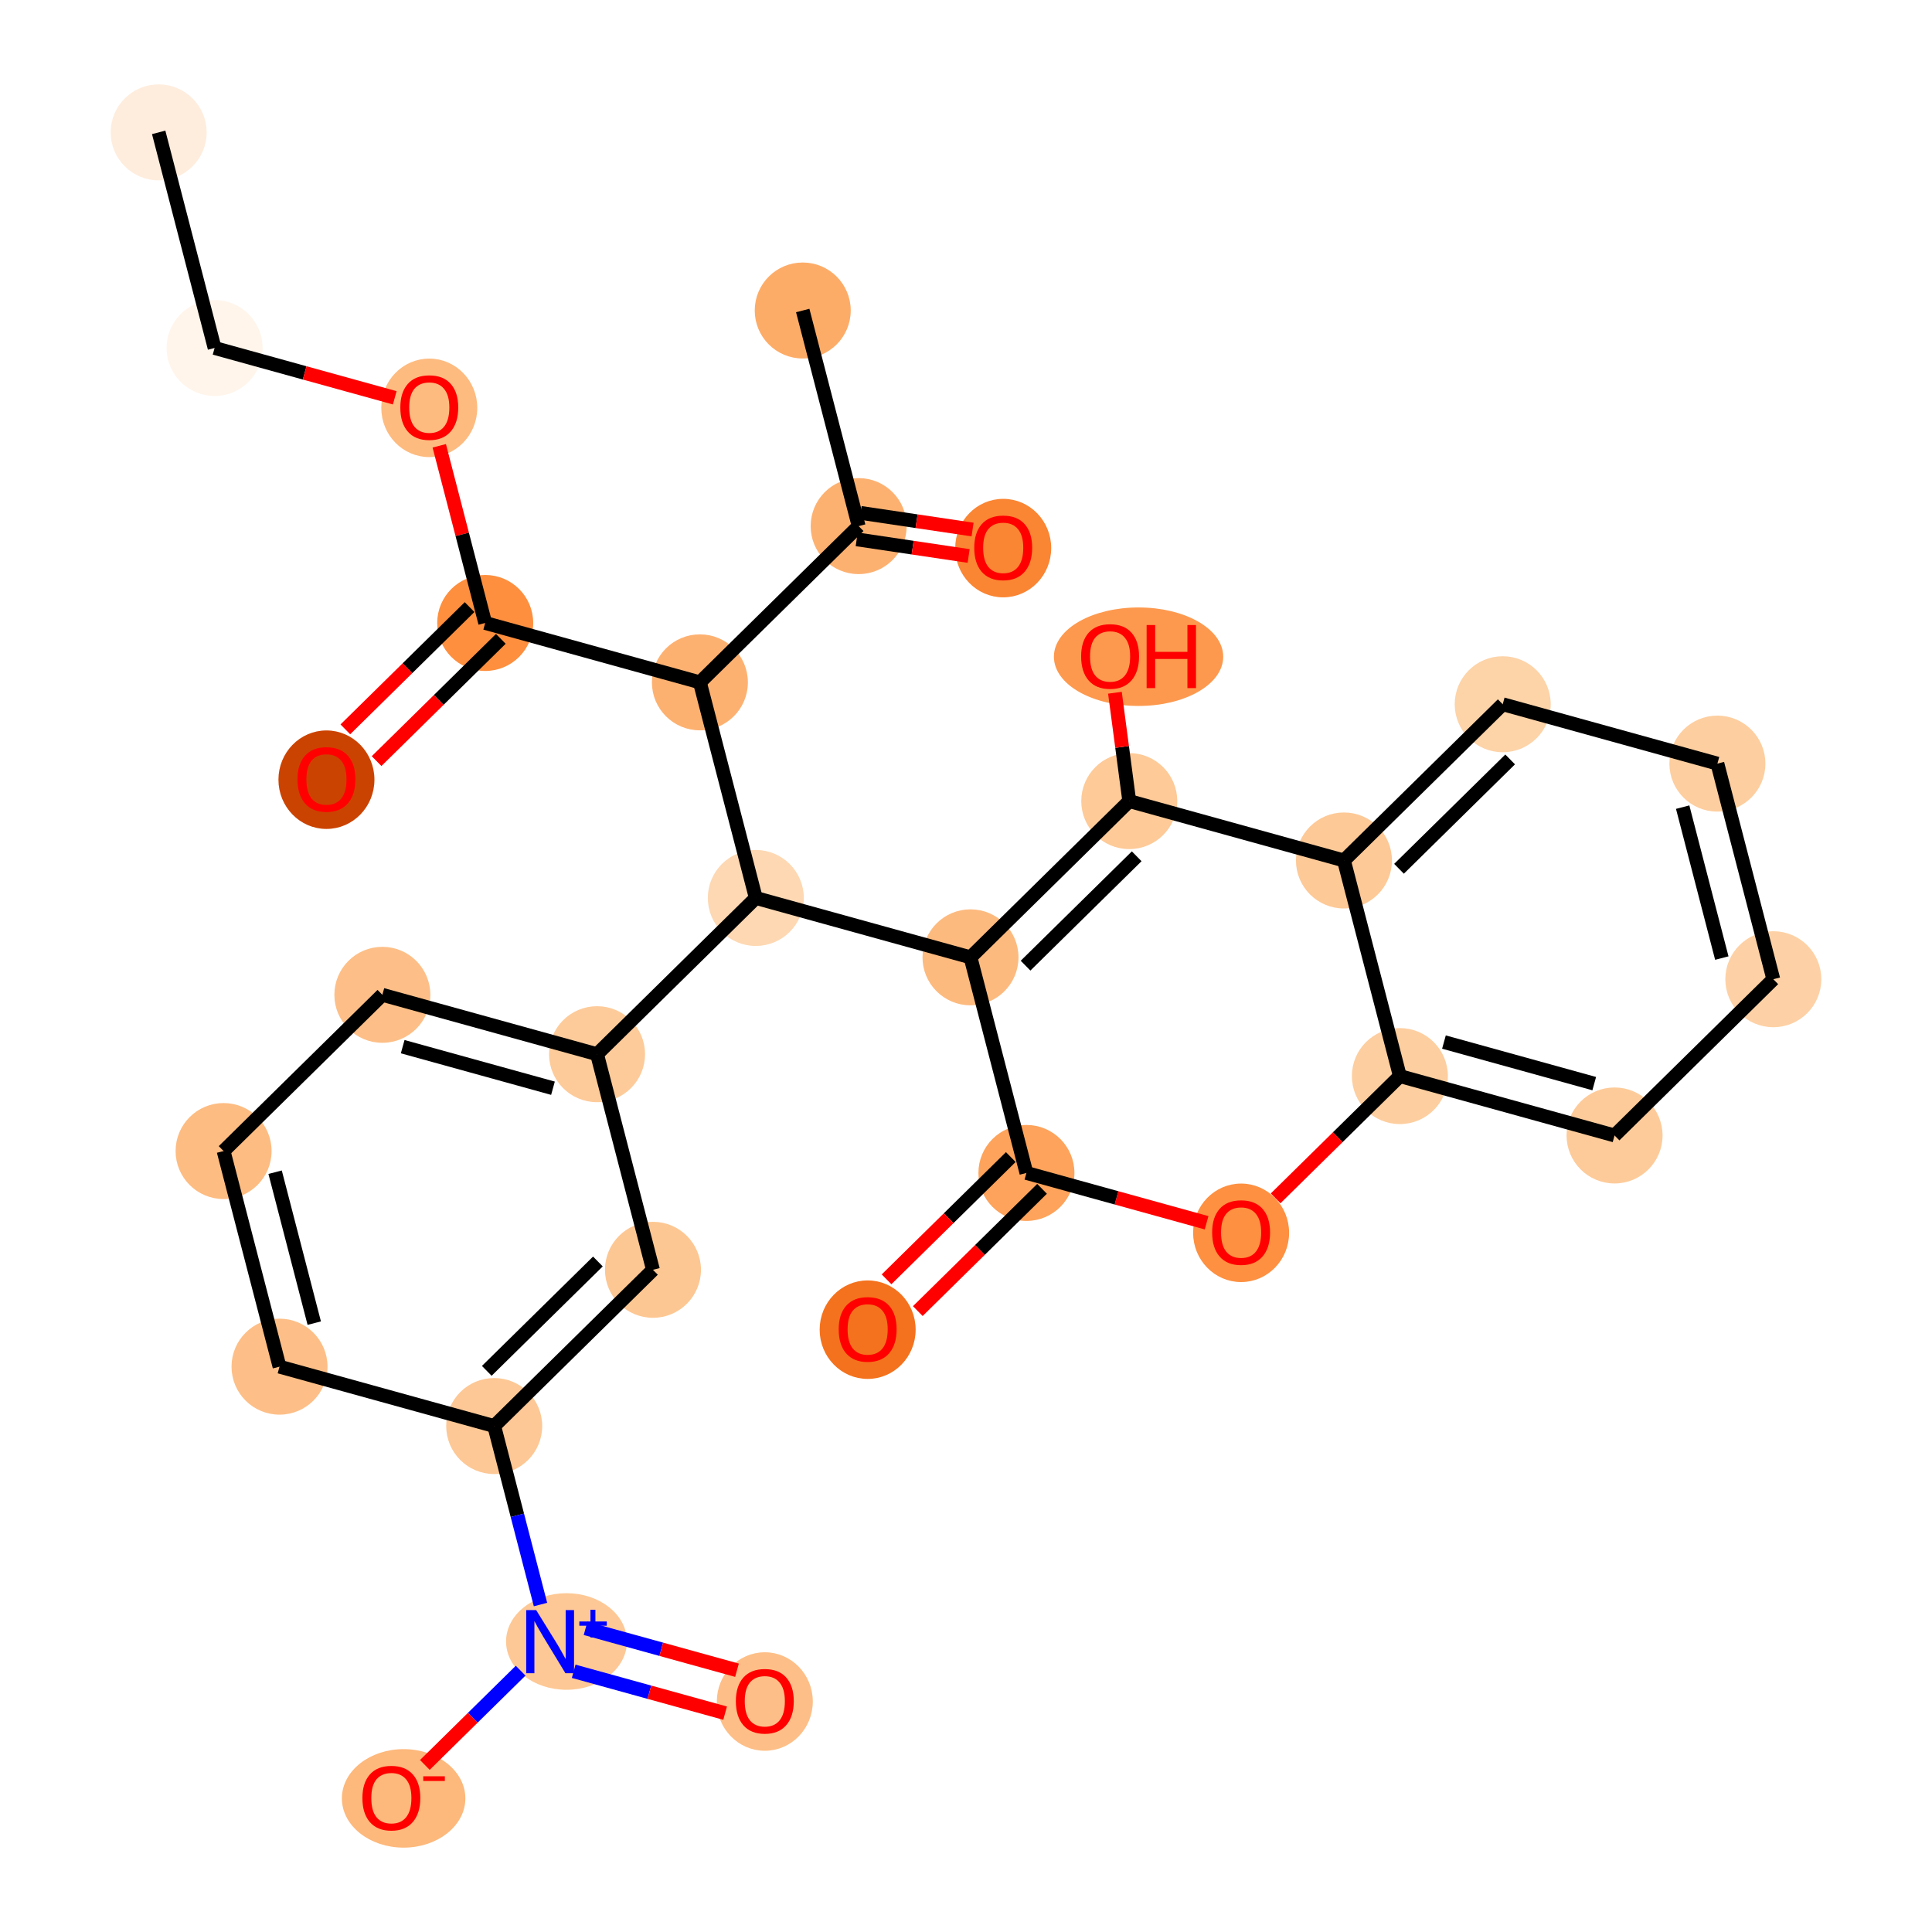 <?xml version='1.0' encoding='iso-8859-1'?>
<svg version='1.1' baseProfile='full'
              xmlns='http://www.w3.org/2000/svg'
                      xmlns:rdkit='http://www.rdkit.org/xml'
                      xmlns:xlink='http://www.w3.org/1999/xlink'
                  xml:space='preserve'
width='280px' height='280px' viewBox='0 0 280 280'>
<!-- END OF HEADER -->
<rect style='opacity:1.0;fill:#FFFFFF;stroke:none' width='280' height='280' x='0' y='0'> </rect>
<ellipse cx='22.997' cy='19.184' rx='6.456' ry='6.456'  style='fill:#FEEDDD;fill-rule:evenodd;stroke:#FEEDDD;stroke-width:1.0px;stroke-linecap:butt;stroke-linejoin:miter;stroke-opacity:1' />
<ellipse cx='31.101' cy='50.432' rx='6.456' ry='6.456'  style='fill:#FFF5EB;fill-rule:evenodd;stroke:#FFF5EB;stroke-width:1.0px;stroke-linecap:butt;stroke-linejoin:miter;stroke-opacity:1' />
<ellipse cx='62.215' cy='59.108' rx='6.456' ry='6.638'  style='fill:#FDBB80;fill-rule:evenodd;stroke:#FDBB80;stroke-width:1.0px;stroke-linecap:butt;stroke-linejoin:miter;stroke-opacity:1' />
<ellipse cx='70.32' cy='90.285' rx='6.456' ry='6.456'  style='fill:#FD8F3F;fill-rule:evenodd;stroke:#FD8F3F;stroke-width:1.0px;stroke-linecap:butt;stroke-linejoin:miter;stroke-opacity:1' />
<ellipse cx='47.31' cy='112.999' rx='6.456' ry='6.638'  style='fill:#CB4301;fill-rule:evenodd;stroke:#CB4301;stroke-width:1.0px;stroke-linecap:butt;stroke-linejoin:miter;stroke-opacity:1' />
<ellipse cx='101.434' cy='98.891' rx='6.456' ry='6.456'  style='fill:#FDB171;fill-rule:evenodd;stroke:#FDB171;stroke-width:1.0px;stroke-linecap:butt;stroke-linejoin:miter;stroke-opacity:1' />
<ellipse cx='124.443' cy='76.248' rx='6.456' ry='6.456'  style='fill:#FDB171;fill-rule:evenodd;stroke:#FDB171;stroke-width:1.0px;stroke-linecap:butt;stroke-linejoin:miter;stroke-opacity:1' />
<ellipse cx='116.338' cy='45' rx='6.456' ry='6.456'  style='fill:#FDAC68;fill-rule:evenodd;stroke:#FDAC68;stroke-width:1.0px;stroke-linecap:butt;stroke-linejoin:miter;stroke-opacity:1' />
<ellipse cx='145.393' cy='79.434' rx='6.456' ry='6.638'  style='fill:#FA8533;fill-rule:evenodd;stroke:#FA8533;stroke-width:1.0px;stroke-linecap:butt;stroke-linejoin:miter;stroke-opacity:1' />
<ellipse cx='109.538' cy='130.139' rx='6.456' ry='6.456'  style='fill:#FDD8B3;fill-rule:evenodd;stroke:#FDD8B3;stroke-width:1.0px;stroke-linecap:butt;stroke-linejoin:miter;stroke-opacity:1' />
<ellipse cx='86.529' cy='152.782' rx='6.456' ry='6.456'  style='fill:#FDCB9A;fill-rule:evenodd;stroke:#FDCB9A;stroke-width:1.0px;stroke-linecap:butt;stroke-linejoin:miter;stroke-opacity:1' />
<ellipse cx='55.415' cy='144.176' rx='6.456' ry='6.456'  style='fill:#FDBF87;fill-rule:evenodd;stroke:#FDBF87;stroke-width:1.0px;stroke-linecap:butt;stroke-linejoin:miter;stroke-opacity:1' />
<ellipse cx='32.405' cy='166.819' rx='6.456' ry='6.456'  style='fill:#FDBC82;fill-rule:evenodd;stroke:#FDBC82;stroke-width:1.0px;stroke-linecap:butt;stroke-linejoin:miter;stroke-opacity:1' />
<ellipse cx='40.51' cy='198.067' rx='6.456' ry='6.456'  style='fill:#FDBF87;fill-rule:evenodd;stroke:#FDBF87;stroke-width:1.0px;stroke-linecap:butt;stroke-linejoin:miter;stroke-opacity:1' />
<ellipse cx='71.624' cy='206.673' rx='6.456' ry='6.456'  style='fill:#FDC895;fill-rule:evenodd;stroke:#FDC895;stroke-width:1.0px;stroke-linecap:butt;stroke-linejoin:miter;stroke-opacity:1' />
<ellipse cx='82.102' cy='237.897' rx='8.26' ry='6.499'  style='fill:#FDC895;fill-rule:evenodd;stroke:#FDC895;stroke-width:1.0px;stroke-linecap:butt;stroke-linejoin:miter;stroke-opacity:1' />
<ellipse cx='110.842' cy='246.597' rx='6.456' ry='6.638'  style='fill:#FDBF87;fill-rule:evenodd;stroke:#FDBF87;stroke-width:1.0px;stroke-linecap:butt;stroke-linejoin:miter;stroke-opacity:1' />
<ellipse cx='58.496' cy='260.635' rx='8.448' ry='6.638'  style='fill:#FDB87B;fill-rule:evenodd;stroke:#FDB87B;stroke-width:1.0px;stroke-linecap:butt;stroke-linejoin:miter;stroke-opacity:1' />
<ellipse cx='94.633' cy='184.03' rx='6.456' ry='6.456'  style='fill:#FDC793;fill-rule:evenodd;stroke:#FDC793;stroke-width:1.0px;stroke-linecap:butt;stroke-linejoin:miter;stroke-opacity:1' />
<ellipse cx='140.652' cy='138.744' rx='6.456' ry='6.456'  style='fill:#FDBA7F;fill-rule:evenodd;stroke:#FDBA7F;stroke-width:1.0px;stroke-linecap:butt;stroke-linejoin:miter;stroke-opacity:1' />
<ellipse cx='163.662' cy='116.101' rx='6.456' ry='6.456'  style='fill:#FDCA98;fill-rule:evenodd;stroke:#FDCA98;stroke-width:1.0px;stroke-linecap:butt;stroke-linejoin:miter;stroke-opacity:1' />
<ellipse cx='165.009' cy='95.175' rx='11.77' ry='6.638'  style='fill:#FD994E;fill-rule:evenodd;stroke:#FD994E;stroke-width:1.0px;stroke-linecap:butt;stroke-linejoin:miter;stroke-opacity:1' />
<ellipse cx='194.775' cy='124.707' rx='6.456' ry='6.456'  style='fill:#FDC997;fill-rule:evenodd;stroke:#FDC997;stroke-width:1.0px;stroke-linecap:butt;stroke-linejoin:miter;stroke-opacity:1' />
<ellipse cx='217.785' cy='102.064' rx='6.456' ry='6.456'  style='fill:#FDD3A8;fill-rule:evenodd;stroke:#FDD3A8;stroke-width:1.0px;stroke-linecap:butt;stroke-linejoin:miter;stroke-opacity:1' />
<ellipse cx='248.899' cy='110.669' rx='6.456' ry='6.456'  style='fill:#FDCE9F;fill-rule:evenodd;stroke:#FDCE9F;stroke-width:1.0px;stroke-linecap:butt;stroke-linejoin:miter;stroke-opacity:1' />
<ellipse cx='257.003' cy='141.917' rx='6.456' ry='6.456'  style='fill:#FDD1A5;fill-rule:evenodd;stroke:#FDD1A5;stroke-width:1.0px;stroke-linecap:butt;stroke-linejoin:miter;stroke-opacity:1' />
<ellipse cx='233.994' cy='164.56' rx='6.456' ry='6.456'  style='fill:#FDCB9A;fill-rule:evenodd;stroke:#FDCB9A;stroke-width:1.0px;stroke-linecap:butt;stroke-linejoin:miter;stroke-opacity:1' />
<ellipse cx='202.88' cy='155.955' rx='6.456' ry='6.456'  style='fill:#FDCE9F;fill-rule:evenodd;stroke:#FDCE9F;stroke-width:1.0px;stroke-linecap:butt;stroke-linejoin:miter;stroke-opacity:1' />
<ellipse cx='179.871' cy='178.669' rx='6.456' ry='6.638'  style='fill:#FD9041;fill-rule:evenodd;stroke:#FD9041;stroke-width:1.0px;stroke-linecap:butt;stroke-linejoin:miter;stroke-opacity:1' />
<ellipse cx='148.757' cy='169.992' rx='6.456' ry='6.456'  style='fill:#FDA35B;fill-rule:evenodd;stroke:#FDA35B;stroke-width:1.0px;stroke-linecap:butt;stroke-linejoin:miter;stroke-opacity:1' />
<ellipse cx='125.747' cy='192.706' rx='6.456' ry='6.638'  style='fill:#F4721D;fill-rule:evenodd;stroke:#F4721D;stroke-width:1.0px;stroke-linecap:butt;stroke-linejoin:miter;stroke-opacity:1' />
<path class='bond-0 atom-0 atom-1' d='M 22.997,19.184 L 31.101,50.432' style='fill:none;fill-rule:evenodd;stroke:#000000;stroke-width:2.0px;stroke-linecap:butt;stroke-linejoin:miter;stroke-opacity:1' />
<path class='bond-1 atom-1 atom-2' d='M 31.101,50.432 L 44.156,54.043' style='fill:none;fill-rule:evenodd;stroke:#000000;stroke-width:2.0px;stroke-linecap:butt;stroke-linejoin:miter;stroke-opacity:1' />
<path class='bond-1 atom-1 atom-2' d='M 44.156,54.043 L 57.211,57.653' style='fill:none;fill-rule:evenodd;stroke:#FF0000;stroke-width:2.0px;stroke-linecap:butt;stroke-linejoin:miter;stroke-opacity:1' />
<path class='bond-2 atom-2 atom-3' d='M 63.66,64.609 L 66.99,77.447' style='fill:none;fill-rule:evenodd;stroke:#FF0000;stroke-width:2.0px;stroke-linecap:butt;stroke-linejoin:miter;stroke-opacity:1' />
<path class='bond-2 atom-2 atom-3' d='M 66.99,77.447 L 70.32,90.285' style='fill:none;fill-rule:evenodd;stroke:#000000;stroke-width:2.0px;stroke-linecap:butt;stroke-linejoin:miter;stroke-opacity:1' />
<path class='bond-3 atom-3 atom-4' d='M 68.055,87.984 L 59.053,96.844' style='fill:none;fill-rule:evenodd;stroke:#000000;stroke-width:2.0px;stroke-linecap:butt;stroke-linejoin:miter;stroke-opacity:1' />
<path class='bond-3 atom-3 atom-4' d='M 59.053,96.844 L 50.05,105.703' style='fill:none;fill-rule:evenodd;stroke:#FF0000;stroke-width:2.0px;stroke-linecap:butt;stroke-linejoin:miter;stroke-opacity:1' />
<path class='bond-3 atom-3 atom-4' d='M 72.584,92.586 L 63.581,101.446' style='fill:none;fill-rule:evenodd;stroke:#000000;stroke-width:2.0px;stroke-linecap:butt;stroke-linejoin:miter;stroke-opacity:1' />
<path class='bond-3 atom-3 atom-4' d='M 63.581,101.446 L 54.578,110.305' style='fill:none;fill-rule:evenodd;stroke:#FF0000;stroke-width:2.0px;stroke-linecap:butt;stroke-linejoin:miter;stroke-opacity:1' />
<path class='bond-4 atom-3 atom-5' d='M 70.32,90.285 L 101.434,98.891' style='fill:none;fill-rule:evenodd;stroke:#000000;stroke-width:2.0px;stroke-linecap:butt;stroke-linejoin:miter;stroke-opacity:1' />
<path class='bond-5 atom-5 atom-6' d='M 101.434,98.891 L 124.443,76.248' style='fill:none;fill-rule:evenodd;stroke:#000000;stroke-width:2.0px;stroke-linecap:butt;stroke-linejoin:miter;stroke-opacity:1' />
<path class='bond-8 atom-5 atom-9' d='M 101.434,98.891 L 109.538,130.139' style='fill:none;fill-rule:evenodd;stroke:#000000;stroke-width:2.0px;stroke-linecap:butt;stroke-linejoin:miter;stroke-opacity:1' />
<path class='bond-6 atom-6 atom-7' d='M 124.443,76.248 L 116.338,45' style='fill:none;fill-rule:evenodd;stroke:#000000;stroke-width:2.0px;stroke-linecap:butt;stroke-linejoin:miter;stroke-opacity:1' />
<path class='bond-7 atom-6 atom-8' d='M 124.158,78.164 L 132.27,79.37' style='fill:none;fill-rule:evenodd;stroke:#000000;stroke-width:2.0px;stroke-linecap:butt;stroke-linejoin:miter;stroke-opacity:1' />
<path class='bond-7 atom-6 atom-8' d='M 132.27,79.37 L 140.382,80.576' style='fill:none;fill-rule:evenodd;stroke:#FF0000;stroke-width:2.0px;stroke-linecap:butt;stroke-linejoin:miter;stroke-opacity:1' />
<path class='bond-7 atom-6 atom-8' d='M 124.728,74.332 L 132.84,75.538' style='fill:none;fill-rule:evenodd;stroke:#000000;stroke-width:2.0px;stroke-linecap:butt;stroke-linejoin:miter;stroke-opacity:1' />
<path class='bond-7 atom-6 atom-8' d='M 132.84,75.538 L 140.952,76.745' style='fill:none;fill-rule:evenodd;stroke:#FF0000;stroke-width:2.0px;stroke-linecap:butt;stroke-linejoin:miter;stroke-opacity:1' />
<path class='bond-9 atom-9 atom-10' d='M 109.538,130.139 L 86.529,152.782' style='fill:none;fill-rule:evenodd;stroke:#000000;stroke-width:2.0px;stroke-linecap:butt;stroke-linejoin:miter;stroke-opacity:1' />
<path class='bond-18 atom-9 atom-19' d='M 109.538,130.139 L 140.652,138.744' style='fill:none;fill-rule:evenodd;stroke:#000000;stroke-width:2.0px;stroke-linecap:butt;stroke-linejoin:miter;stroke-opacity:1' />
<path class='bond-10 atom-10 atom-11' d='M 86.529,152.782 L 55.415,144.176' style='fill:none;fill-rule:evenodd;stroke:#000000;stroke-width:2.0px;stroke-linecap:butt;stroke-linejoin:miter;stroke-opacity:1' />
<path class='bond-10 atom-10 atom-11' d='M 80.141,157.714 L 58.361,151.69' style='fill:none;fill-rule:evenodd;stroke:#000000;stroke-width:2.0px;stroke-linecap:butt;stroke-linejoin:miter;stroke-opacity:1' />
<path class='bond-30 atom-18 atom-10' d='M 94.633,184.03 L 86.529,152.782' style='fill:none;fill-rule:evenodd;stroke:#000000;stroke-width:2.0px;stroke-linecap:butt;stroke-linejoin:miter;stroke-opacity:1' />
<path class='bond-11 atom-11 atom-12' d='M 55.415,144.176 L 32.405,166.819' style='fill:none;fill-rule:evenodd;stroke:#000000;stroke-width:2.0px;stroke-linecap:butt;stroke-linejoin:miter;stroke-opacity:1' />
<path class='bond-12 atom-12 atom-13' d='M 32.405,166.819 L 40.51,198.067' style='fill:none;fill-rule:evenodd;stroke:#000000;stroke-width:2.0px;stroke-linecap:butt;stroke-linejoin:miter;stroke-opacity:1' />
<path class='bond-12 atom-12 atom-13' d='M 39.871,169.885 L 45.544,191.759' style='fill:none;fill-rule:evenodd;stroke:#000000;stroke-width:2.0px;stroke-linecap:butt;stroke-linejoin:miter;stroke-opacity:1' />
<path class='bond-13 atom-13 atom-14' d='M 40.51,198.067 L 71.624,206.673' style='fill:none;fill-rule:evenodd;stroke:#000000;stroke-width:2.0px;stroke-linecap:butt;stroke-linejoin:miter;stroke-opacity:1' />
<path class='bond-14 atom-14 atom-15' d='M 71.624,206.673 L 74.979,219.608' style='fill:none;fill-rule:evenodd;stroke:#000000;stroke-width:2.0px;stroke-linecap:butt;stroke-linejoin:miter;stroke-opacity:1' />
<path class='bond-14 atom-14 atom-15' d='M 74.979,219.608 L 78.333,232.543' style='fill:none;fill-rule:evenodd;stroke:#0000FF;stroke-width:2.0px;stroke-linecap:butt;stroke-linejoin:miter;stroke-opacity:1' />
<path class='bond-17 atom-14 atom-18' d='M 71.624,206.673 L 94.633,184.03' style='fill:none;fill-rule:evenodd;stroke:#000000;stroke-width:2.0px;stroke-linecap:butt;stroke-linejoin:miter;stroke-opacity:1' />
<path class='bond-17 atom-14 atom-18' d='M 70.547,198.674 L 86.653,182.824' style='fill:none;fill-rule:evenodd;stroke:#000000;stroke-width:2.0px;stroke-linecap:butt;stroke-linejoin:miter;stroke-opacity:1' />
<path class='bond-15 atom-15 atom-16' d='M 83.142,242.214 L 94.115,245.249' style='fill:none;fill-rule:evenodd;stroke:#0000FF;stroke-width:2.0px;stroke-linecap:butt;stroke-linejoin:miter;stroke-opacity:1' />
<path class='bond-15 atom-15 atom-16' d='M 94.115,245.249 L 105.089,248.284' style='fill:none;fill-rule:evenodd;stroke:#FF0000;stroke-width:2.0px;stroke-linecap:butt;stroke-linejoin:miter;stroke-opacity:1' />
<path class='bond-15 atom-15 atom-16' d='M 84.863,235.992 L 95.837,239.027' style='fill:none;fill-rule:evenodd;stroke:#0000FF;stroke-width:2.0px;stroke-linecap:butt;stroke-linejoin:miter;stroke-opacity:1' />
<path class='bond-15 atom-15 atom-16' d='M 95.837,239.027 L 106.81,242.062' style='fill:none;fill-rule:evenodd;stroke:#FF0000;stroke-width:2.0px;stroke-linecap:butt;stroke-linejoin:miter;stroke-opacity:1' />
<path class='bond-16 atom-15 atom-17' d='M 75.454,242.127 L 68.513,248.957' style='fill:none;fill-rule:evenodd;stroke:#0000FF;stroke-width:2.0px;stroke-linecap:butt;stroke-linejoin:miter;stroke-opacity:1' />
<path class='bond-16 atom-15 atom-17' d='M 68.513,248.957 L 61.573,255.787' style='fill:none;fill-rule:evenodd;stroke:#FF0000;stroke-width:2.0px;stroke-linecap:butt;stroke-linejoin:miter;stroke-opacity:1' />
<path class='bond-19 atom-19 atom-20' d='M 140.652,138.744 L 163.662,116.101' style='fill:none;fill-rule:evenodd;stroke:#000000;stroke-width:2.0px;stroke-linecap:butt;stroke-linejoin:miter;stroke-opacity:1' />
<path class='bond-19 atom-19 atom-20' d='M 148.632,139.95 L 164.739,124.1' style='fill:none;fill-rule:evenodd;stroke:#000000;stroke-width:2.0px;stroke-linecap:butt;stroke-linejoin:miter;stroke-opacity:1' />
<path class='bond-31 atom-29 atom-19' d='M 148.757,169.992 L 140.652,138.744' style='fill:none;fill-rule:evenodd;stroke:#000000;stroke-width:2.0px;stroke-linecap:butt;stroke-linejoin:miter;stroke-opacity:1' />
<path class='bond-20 atom-20 atom-21' d='M 163.662,116.101 L 162.623,108.25' style='fill:none;fill-rule:evenodd;stroke:#000000;stroke-width:2.0px;stroke-linecap:butt;stroke-linejoin:miter;stroke-opacity:1' />
<path class='bond-20 atom-20 atom-21' d='M 162.623,108.25 L 161.584,100.399' style='fill:none;fill-rule:evenodd;stroke:#FF0000;stroke-width:2.0px;stroke-linecap:butt;stroke-linejoin:miter;stroke-opacity:1' />
<path class='bond-21 atom-20 atom-22' d='M 163.662,116.101 L 194.775,124.707' style='fill:none;fill-rule:evenodd;stroke:#000000;stroke-width:2.0px;stroke-linecap:butt;stroke-linejoin:miter;stroke-opacity:1' />
<path class='bond-22 atom-22 atom-23' d='M 194.775,124.707 L 217.785,102.064' style='fill:none;fill-rule:evenodd;stroke:#000000;stroke-width:2.0px;stroke-linecap:butt;stroke-linejoin:miter;stroke-opacity:1' />
<path class='bond-22 atom-22 atom-23' d='M 202.755,125.912 L 218.862,110.062' style='fill:none;fill-rule:evenodd;stroke:#000000;stroke-width:2.0px;stroke-linecap:butt;stroke-linejoin:miter;stroke-opacity:1' />
<path class='bond-32 atom-27 atom-22' d='M 202.88,155.955 L 194.775,124.707' style='fill:none;fill-rule:evenodd;stroke:#000000;stroke-width:2.0px;stroke-linecap:butt;stroke-linejoin:miter;stroke-opacity:1' />
<path class='bond-23 atom-23 atom-24' d='M 217.785,102.064 L 248.899,110.669' style='fill:none;fill-rule:evenodd;stroke:#000000;stroke-width:2.0px;stroke-linecap:butt;stroke-linejoin:miter;stroke-opacity:1' />
<path class='bond-24 atom-24 atom-25' d='M 248.899,110.669 L 257.003,141.917' style='fill:none;fill-rule:evenodd;stroke:#000000;stroke-width:2.0px;stroke-linecap:butt;stroke-linejoin:miter;stroke-opacity:1' />
<path class='bond-24 atom-24 atom-25' d='M 243.865,116.977 L 249.538,138.851' style='fill:none;fill-rule:evenodd;stroke:#000000;stroke-width:2.0px;stroke-linecap:butt;stroke-linejoin:miter;stroke-opacity:1' />
<path class='bond-25 atom-25 atom-26' d='M 257.003,141.917 L 233.994,164.56' style='fill:none;fill-rule:evenodd;stroke:#000000;stroke-width:2.0px;stroke-linecap:butt;stroke-linejoin:miter;stroke-opacity:1' />
<path class='bond-26 atom-26 atom-27' d='M 233.994,164.56 L 202.88,155.955' style='fill:none;fill-rule:evenodd;stroke:#000000;stroke-width:2.0px;stroke-linecap:butt;stroke-linejoin:miter;stroke-opacity:1' />
<path class='bond-26 atom-26 atom-27' d='M 231.048,157.047 L 209.268,151.023' style='fill:none;fill-rule:evenodd;stroke:#000000;stroke-width:2.0px;stroke-linecap:butt;stroke-linejoin:miter;stroke-opacity:1' />
<path class='bond-27 atom-27 atom-28' d='M 202.88,155.955 L 193.877,164.814' style='fill:none;fill-rule:evenodd;stroke:#000000;stroke-width:2.0px;stroke-linecap:butt;stroke-linejoin:miter;stroke-opacity:1' />
<path class='bond-27 atom-27 atom-28' d='M 193.877,164.814 L 184.874,173.674' style='fill:none;fill-rule:evenodd;stroke:#FF0000;stroke-width:2.0px;stroke-linecap:butt;stroke-linejoin:miter;stroke-opacity:1' />
<path class='bond-28 atom-28 atom-29' d='M 174.867,177.214 L 161.812,173.603' style='fill:none;fill-rule:evenodd;stroke:#FF0000;stroke-width:2.0px;stroke-linecap:butt;stroke-linejoin:miter;stroke-opacity:1' />
<path class='bond-28 atom-28 atom-29' d='M 161.812,173.603 L 148.757,169.992' style='fill:none;fill-rule:evenodd;stroke:#000000;stroke-width:2.0px;stroke-linecap:butt;stroke-linejoin:miter;stroke-opacity:1' />
<path class='bond-29 atom-29 atom-30' d='M 146.492,167.691 L 137.489,176.551' style='fill:none;fill-rule:evenodd;stroke:#000000;stroke-width:2.0px;stroke-linecap:butt;stroke-linejoin:miter;stroke-opacity:1' />
<path class='bond-29 atom-29 atom-30' d='M 137.489,176.551 L 128.487,185.41' style='fill:none;fill-rule:evenodd;stroke:#FF0000;stroke-width:2.0px;stroke-linecap:butt;stroke-linejoin:miter;stroke-opacity:1' />
<path class='bond-29 atom-29 atom-30' d='M 151.021,172.293 L 142.018,181.153' style='fill:none;fill-rule:evenodd;stroke:#000000;stroke-width:2.0px;stroke-linecap:butt;stroke-linejoin:miter;stroke-opacity:1' />
<path class='bond-29 atom-29 atom-30' d='M 142.018,181.153 L 133.015,190.012' style='fill:none;fill-rule:evenodd;stroke:#FF0000;stroke-width:2.0px;stroke-linecap:butt;stroke-linejoin:miter;stroke-opacity:1' />
<path  class='atom-2' d='M 58.018 59.063
Q 58.018 56.868, 59.103 55.641
Q 60.188 54.414, 62.215 54.414
Q 64.242 54.414, 65.327 55.641
Q 66.412 56.868, 66.412 59.063
Q 66.412 61.284, 65.314 62.55
Q 64.217 63.802, 62.215 63.802
Q 60.201 63.802, 59.103 62.55
Q 58.018 61.297, 58.018 59.063
M 62.215 62.769
Q 63.61 62.769, 64.359 61.839
Q 65.121 60.897, 65.121 59.063
Q 65.121 57.268, 64.359 56.364
Q 63.61 55.447, 62.215 55.447
Q 60.821 55.447, 60.059 56.351
Q 59.31 57.255, 59.31 59.063
Q 59.31 60.91, 60.059 61.839
Q 60.821 62.769, 62.215 62.769
' fill='#FF0000'/>
<path  class='atom-4' d='M 43.114 112.954
Q 43.114 110.759, 44.198 109.532
Q 45.283 108.305, 47.31 108.305
Q 49.337 108.305, 50.422 109.532
Q 51.507 110.759, 51.507 112.954
Q 51.507 115.175, 50.409 116.44
Q 49.312 117.693, 47.31 117.693
Q 45.296 117.693, 44.198 116.44
Q 43.114 115.188, 43.114 112.954
M 47.31 116.66
Q 48.705 116.66, 49.454 115.73
Q 50.216 114.788, 50.216 112.954
Q 50.216 111.159, 49.454 110.255
Q 48.705 109.338, 47.31 109.338
Q 45.916 109.338, 45.154 110.242
Q 44.405 111.146, 44.405 112.954
Q 44.405 114.801, 45.154 115.73
Q 45.916 116.66, 47.31 116.66
' fill='#FF0000'/>
<path  class='atom-8' d='M 141.196 79.389
Q 141.196 77.194, 142.281 75.967
Q 143.366 74.741, 145.393 74.741
Q 147.42 74.741, 148.505 75.967
Q 149.59 77.194, 149.59 79.389
Q 149.59 81.61, 148.492 82.876
Q 147.394 84.128, 145.393 84.128
Q 143.378 84.128, 142.281 82.876
Q 141.196 81.623, 141.196 79.389
M 145.393 83.095
Q 146.787 83.095, 147.536 82.165
Q 148.298 81.223, 148.298 79.389
Q 148.298 77.594, 147.536 76.69
Q 146.787 75.774, 145.393 75.774
Q 143.998 75.774, 143.236 76.677
Q 142.487 77.581, 142.487 79.389
Q 142.487 81.236, 143.236 82.165
Q 143.998 83.095, 145.393 83.095
' fill='#FF0000'/>
<path  class='atom-15' d='M 77.707 233.35
L 80.703 238.192
Q 81 238.67, 81.478 239.535
Q 81.956 240.4, 81.982 240.452
L 81.982 233.35
L 83.195 233.35
L 83.195 242.492
L 81.943 242.492
L 78.728 237.198
Q 78.353 236.578, 77.953 235.868
Q 77.565 235.157, 77.449 234.938
L 77.449 242.492
L 76.261 242.492
L 76.261 233.35
L 77.707 233.35
' fill='#0000FF'/>
<path  class='atom-15' d='M 83.962 234.998
L 85.573 234.998
L 85.573 233.302
L 86.289 233.302
L 86.289 234.998
L 87.942 234.998
L 87.942 235.611
L 86.289 235.611
L 86.289 237.316
L 85.573 237.316
L 85.573 235.611
L 83.962 235.611
L 83.962 234.998
' fill='#0000FF'/>
<path  class='atom-16' d='M 106.646 246.552
Q 106.646 244.357, 107.73 243.13
Q 108.815 241.903, 110.842 241.903
Q 112.87 241.903, 113.954 243.13
Q 115.039 244.357, 115.039 246.552
Q 115.039 248.773, 113.941 250.038
Q 112.844 251.291, 110.842 251.291
Q 108.828 251.291, 107.73 250.038
Q 106.646 248.786, 106.646 246.552
M 110.842 250.258
Q 112.237 250.258, 112.986 249.328
Q 113.748 248.386, 113.748 246.552
Q 113.748 244.757, 112.986 243.853
Q 112.237 242.936, 110.842 242.936
Q 109.448 242.936, 108.686 243.84
Q 107.937 244.744, 107.937 246.552
Q 107.937 248.399, 108.686 249.328
Q 109.448 250.258, 110.842 250.258
' fill='#FF0000'/>
<path  class='atom-17' d='M 52.522 260.589
Q 52.522 258.394, 53.607 257.168
Q 54.691 255.941, 56.719 255.941
Q 58.746 255.941, 59.831 257.168
Q 60.916 258.394, 60.916 260.589
Q 60.916 262.81, 59.818 264.076
Q 58.72 265.328, 56.719 265.328
Q 54.705 265.328, 53.607 264.076
Q 52.522 262.823, 52.522 260.589
M 56.719 264.295
Q 58.113 264.295, 58.862 263.366
Q 59.624 262.423, 59.624 260.589
Q 59.624 258.795, 58.862 257.891
Q 58.113 256.974, 56.719 256.974
Q 55.324 256.974, 54.562 257.878
Q 53.813 258.782, 53.813 260.589
Q 53.813 262.436, 54.562 263.366
Q 55.324 264.295, 56.719 264.295
' fill='#FF0000'/>
<path  class='atom-17' d='M 61.342 257.433
L 64.469 257.433
L 64.469 258.115
L 61.342 258.115
L 61.342 257.433
' fill='#FF0000'/>
<path  class='atom-21' d='M 156.686 95.13
Q 156.686 92.935, 157.771 91.708
Q 158.856 90.481, 160.883 90.481
Q 162.91 90.481, 163.995 91.708
Q 165.08 92.935, 165.08 95.13
Q 165.08 97.351, 163.982 98.617
Q 162.884 99.869, 160.883 99.869
Q 158.868 99.869, 157.771 98.617
Q 156.686 97.364, 156.686 95.13
M 160.883 98.836
Q 162.277 98.836, 163.026 97.906
Q 163.788 96.964, 163.788 95.13
Q 163.788 93.335, 163.026 92.431
Q 162.277 91.514, 160.883 91.514
Q 159.488 91.514, 158.726 92.418
Q 157.978 93.322, 157.978 95.13
Q 157.978 96.977, 158.726 97.906
Q 159.488 98.836, 160.883 98.836
' fill='#FF0000'/>
<path  class='atom-21' d='M 166.177 90.585
L 167.417 90.585
L 167.417 94.472
L 172.091 94.472
L 172.091 90.585
L 173.331 90.585
L 173.331 99.727
L 172.091 99.727
L 172.091 95.504
L 167.417 95.504
L 167.417 99.727
L 166.177 99.727
L 166.177 90.585
' fill='#FF0000'/>
<path  class='atom-28' d='M 175.674 178.624
Q 175.674 176.428, 176.759 175.202
Q 177.843 173.975, 179.871 173.975
Q 181.898 173.975, 182.983 175.202
Q 184.067 176.428, 184.067 178.624
Q 184.067 180.845, 182.97 182.11
Q 181.872 183.363, 179.871 183.363
Q 177.856 183.363, 176.759 182.11
Q 175.674 180.857, 175.674 178.624
M 179.871 182.33
Q 181.265 182.33, 182.014 181.4
Q 182.776 180.457, 182.776 178.624
Q 182.776 176.829, 182.014 175.925
Q 181.265 175.008, 179.871 175.008
Q 178.476 175.008, 177.714 175.912
Q 176.965 176.816, 176.965 178.624
Q 176.965 180.47, 177.714 181.4
Q 178.476 182.33, 179.871 182.33
' fill='#FF0000'/>
<path  class='atom-30' d='M 121.551 192.661
Q 121.551 190.466, 122.635 189.239
Q 123.72 188.012, 125.747 188.012
Q 127.774 188.012, 128.859 189.239
Q 129.944 190.466, 129.944 192.661
Q 129.944 194.882, 128.846 196.148
Q 127.749 197.4, 125.747 197.4
Q 123.733 197.4, 122.635 196.148
Q 121.551 194.895, 121.551 192.661
M 125.747 196.367
Q 127.142 196.367, 127.891 195.437
Q 128.653 194.495, 128.653 192.661
Q 128.653 190.866, 127.891 189.962
Q 127.142 189.045, 125.747 189.045
Q 124.353 189.045, 123.591 189.949
Q 122.842 190.853, 122.842 192.661
Q 122.842 194.508, 123.591 195.437
Q 124.353 196.367, 125.747 196.367
' fill='#FF0000'/>
</svg>
